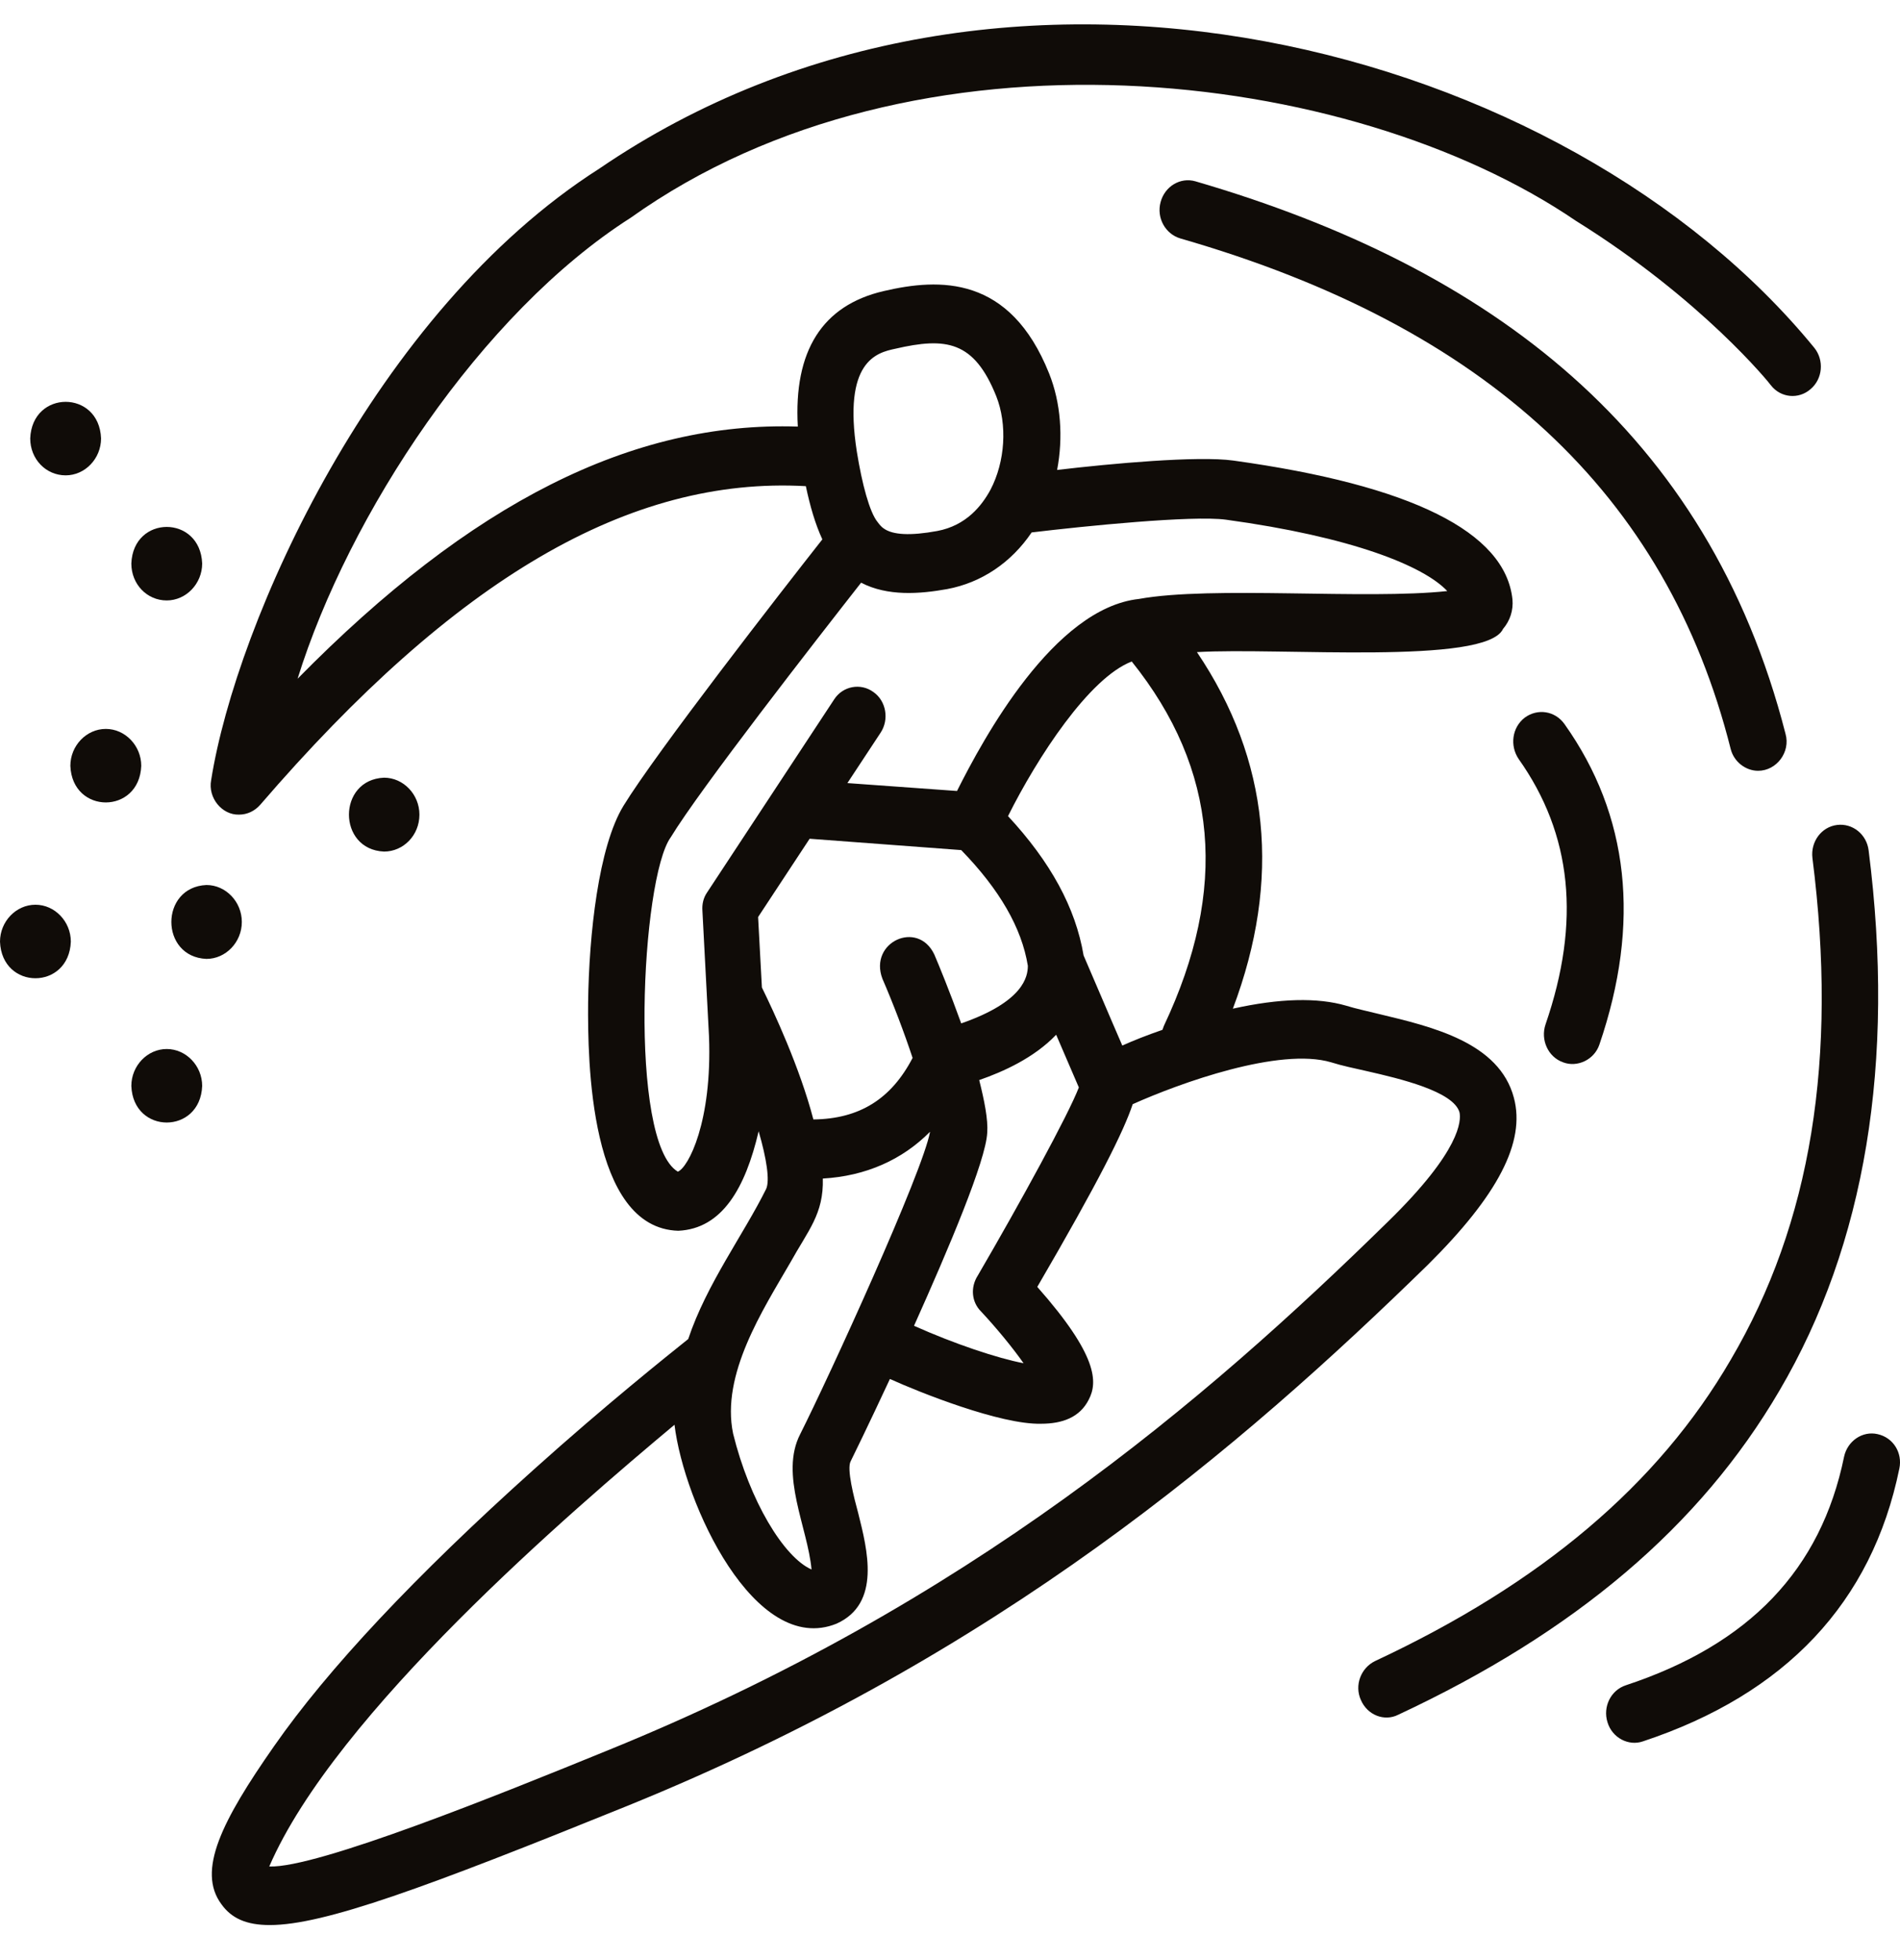 <svg width="32" height="33" viewBox="0 0 32 33" fill="none" xmlns="http://www.w3.org/2000/svg">
<g id="SVG">
<path id="Vector" d="M2.808 17.661C2.482 17.661 2.212 17.943 2.212 18.283C2.243 19.104 3.373 19.104 3.405 18.283C3.405 17.943 3.134 17.661 2.808 17.661ZM7.064 13.715C7.064 13.375 6.794 13.093 6.468 13.093C5.68 13.126 5.68 14.304 6.468 14.337C6.794 14.337 7.064 14.063 7.064 13.715ZM2.808 10.109C3.134 10.109 3.405 9.827 3.405 9.487C3.373 8.666 2.243 8.666 2.212 9.487C2.212 9.835 2.474 10.109 2.808 10.109ZM4.073 15.522C4.073 15.182 3.803 14.9 3.477 14.9C2.689 14.934 2.689 16.111 3.477 16.144C3.803 16.144 4.073 15.862 4.073 15.522ZM1.782 12.272C1.456 12.272 1.185 12.554 1.185 12.894C1.217 13.715 2.347 13.715 2.379 12.894C2.379 12.554 2.108 12.272 1.782 12.272ZM0.597 15.232C0.27 15.232 0 15.514 0 15.854C0.032 16.675 1.161 16.675 1.193 15.854C1.193 15.514 0.923 15.232 0.597 15.232ZM1.106 8.003C1.432 8.003 1.702 7.721 1.702 7.381C1.671 6.56 0.541 6.56 0.509 7.381C0.509 7.729 0.772 8.003 1.106 8.003Z" fill="#100C08"/>
<path id="Vector_2" d="M25.497 18.482C25.251 17.553 24.129 17.288 23.23 17.073C23.031 17.023 22.832 16.982 22.673 16.932C22.188 16.791 21.551 16.807 20.764 16.982C21.583 14.809 21.384 12.795 20.159 10.979C21.535 10.896 25.028 11.203 25.314 10.589C25.434 10.448 25.489 10.274 25.473 10.092C25.354 8.956 23.771 8.169 20.772 7.754C20.175 7.671 18.719 7.804 17.804 7.912C17.908 7.364 17.868 6.784 17.669 6.287C17.009 4.637 15.831 4.678 14.877 4.902C13.85 5.143 13.365 5.905 13.437 7.182C10.652 7.091 7.932 8.459 5.012 11.427C5.871 8.666 8.099 5.275 10.621 3.667C15.402 0.259 22.729 1.122 26.54 3.717C28.672 5.043 29.817 6.469 29.825 6.486C29.992 6.701 30.294 6.726 30.493 6.552C30.7 6.378 30.724 6.063 30.557 5.856C26.388 0.757 16.889 -1.797 10.095 2.838C6.309 5.25 3.978 10.473 3.556 13.135C3.5 13.433 3.739 13.723 4.025 13.715C4.161 13.715 4.288 13.657 4.383 13.549C7.669 9.735 10.605 8.019 13.572 8.185C13.644 8.525 13.731 8.824 13.85 9.081C13.158 9.959 11.05 12.67 10.501 13.566C10.08 14.254 9.92 15.73 9.905 16.882C9.897 17.852 9.928 20.679 11.424 20.721C12.164 20.687 12.554 19.999 12.777 19.046C12.912 19.51 12.967 19.875 12.904 20.016C12.522 20.787 11.901 21.616 11.591 22.544C11.249 22.818 10.199 23.655 8.99 24.741C6.993 26.532 5.521 28.099 4.614 29.401C3.739 30.653 3.309 31.498 3.731 32.062C3.898 32.294 4.145 32.41 4.543 32.41C5.457 32.41 7.168 31.78 10.565 30.404C16.834 27.859 20.899 24.368 24.049 21.293C25.227 20.124 25.696 19.228 25.497 18.482ZM19.602 17.272C19.594 17.297 19.586 17.313 19.578 17.338C19.316 17.429 19.085 17.52 18.902 17.603C18.703 17.147 18.409 16.451 18.25 16.086C18.115 15.282 17.693 14.511 16.977 13.74C17.47 12.753 18.345 11.41 19.061 11.137C20.517 12.952 20.692 14.967 19.602 17.272ZM16.523 22.08C16.794 22.37 17.064 22.702 17.239 22.951C16.802 22.868 16.078 22.627 15.394 22.321C15.982 21.011 16.603 19.543 16.627 19.071C16.643 18.847 16.579 18.532 16.492 18.184C16.897 18.043 17.415 17.811 17.788 17.421C17.932 17.761 18.083 18.101 18.17 18.308C17.995 18.764 17.184 20.248 16.468 21.475C16.34 21.674 16.364 21.923 16.523 22.08ZM15.076 5.872C15.935 5.673 16.404 5.739 16.778 6.668C16.969 7.149 16.929 7.771 16.683 8.243C16.539 8.509 16.277 8.848 15.784 8.94C15.33 9.023 15.036 9.006 14.885 8.898C14.845 8.873 14.813 8.832 14.781 8.79C14.646 8.625 14.519 8.152 14.431 7.605C14.193 6.079 14.765 5.938 15.076 5.872ZM11.416 19.726C10.581 19.228 10.796 14.784 11.297 14.096C11.79 13.284 13.755 10.764 14.503 9.81C14.948 10.042 15.489 10.001 15.951 9.918C16.532 9.81 17.033 9.47 17.375 8.964C18.266 8.857 20.08 8.674 20.645 8.749C22.768 9.039 23.978 9.528 24.375 9.951C22.999 10.1 20.414 9.86 19.181 10.084C17.749 10.241 16.563 12.43 16.118 13.317L14.272 13.184L14.829 12.339C14.98 12.115 14.925 11.8 14.71 11.651C14.495 11.493 14.193 11.551 14.049 11.775L11.909 15.025C11.846 15.116 11.822 15.224 11.83 15.332L11.941 17.446C11.997 18.888 11.591 19.659 11.416 19.726ZM12.832 16.625L12.768 15.439L13.636 14.121L16.189 14.312C16.834 14.975 17.208 15.622 17.311 16.26C17.311 16.443 17.239 16.865 16.189 17.23C15.998 16.7 15.807 16.235 15.736 16.07C15.457 15.481 14.63 15.862 14.861 16.476C15.044 16.899 15.227 17.379 15.37 17.811C15.012 18.499 14.479 18.838 13.699 18.847C13.469 17.968 13.031 17.031 12.832 16.625ZM13.309 21.259C13.612 20.712 13.874 20.439 13.858 19.842C14.582 19.8 15.195 19.527 15.664 19.054C15.545 19.726 13.962 23.183 13.477 24.145C13.127 24.824 13.604 25.72 13.668 26.424C13.198 26.217 12.625 25.264 12.347 24.136C12.14 23.141 12.848 22.055 13.309 21.259ZM23.373 20.571C20.294 23.589 16.317 27.005 10.199 29.484C8.473 30.188 5.338 31.457 4.535 31.424C5.648 28.845 9.634 25.43 11.36 23.987C11.52 25.313 12.713 27.892 14.089 27.336C14.845 26.996 14.606 26.084 14.455 25.479C14.383 25.214 14.256 24.725 14.328 24.6C14.336 24.584 14.622 24.003 14.988 23.216C15.481 23.44 16.85 23.987 17.534 23.97C17.892 23.97 18.186 23.863 18.337 23.564C18.488 23.274 18.496 22.826 17.47 21.666C18.504 19.892 18.926 19.046 19.077 18.59C19.873 18.233 21.551 17.628 22.419 17.885C22.602 17.943 22.808 17.985 23.023 18.034C23.572 18.159 24.487 18.374 24.582 18.731C24.606 18.863 24.614 19.361 23.373 20.571Z" fill="#100C08"/>
<path id="Vector_3" d="M29.61 12.977C29.921 12.977 30.159 12.662 30.072 12.355C28.767 7.265 25.107 4.504 20.135 3.053C19.881 2.979 19.618 3.136 19.547 3.402C19.475 3.667 19.626 3.94 19.881 4.015C25.036 5.499 28.067 8.318 29.149 12.612C29.204 12.828 29.403 12.977 29.61 12.977ZM26.325 17.885C26.563 17.976 26.85 17.844 26.937 17.587C27.637 15.539 27.438 13.723 26.349 12.19C26.189 11.966 25.895 11.924 25.68 12.082C25.465 12.248 25.426 12.554 25.577 12.778C26.476 14.047 26.627 15.514 26.03 17.247C25.943 17.504 26.07 17.794 26.325 17.885ZM29.968 23.415C31.416 20.953 31.925 17.885 31.472 14.32C31.44 14.047 31.201 13.856 30.939 13.889C30.676 13.922 30.493 14.171 30.525 14.444C30.955 17.827 30.501 20.596 29.149 22.893C27.924 24.998 25.959 26.657 23.158 27.966C22.92 28.082 22.808 28.373 22.92 28.621C23.031 28.878 23.317 28.986 23.548 28.87C26.532 27.477 28.632 25.695 29.968 23.415ZM31.623 24.145C31.368 24.086 31.114 24.261 31.058 24.526C30.668 26.424 29.467 27.684 27.383 28.373C27.128 28.456 26.993 28.737 27.073 28.994C27.152 29.26 27.43 29.401 27.669 29.318C30.072 28.522 31.527 26.98 31.989 24.725C32.045 24.459 31.886 24.203 31.623 24.145Z" fill="#100C08"/>
</g>
</svg>

